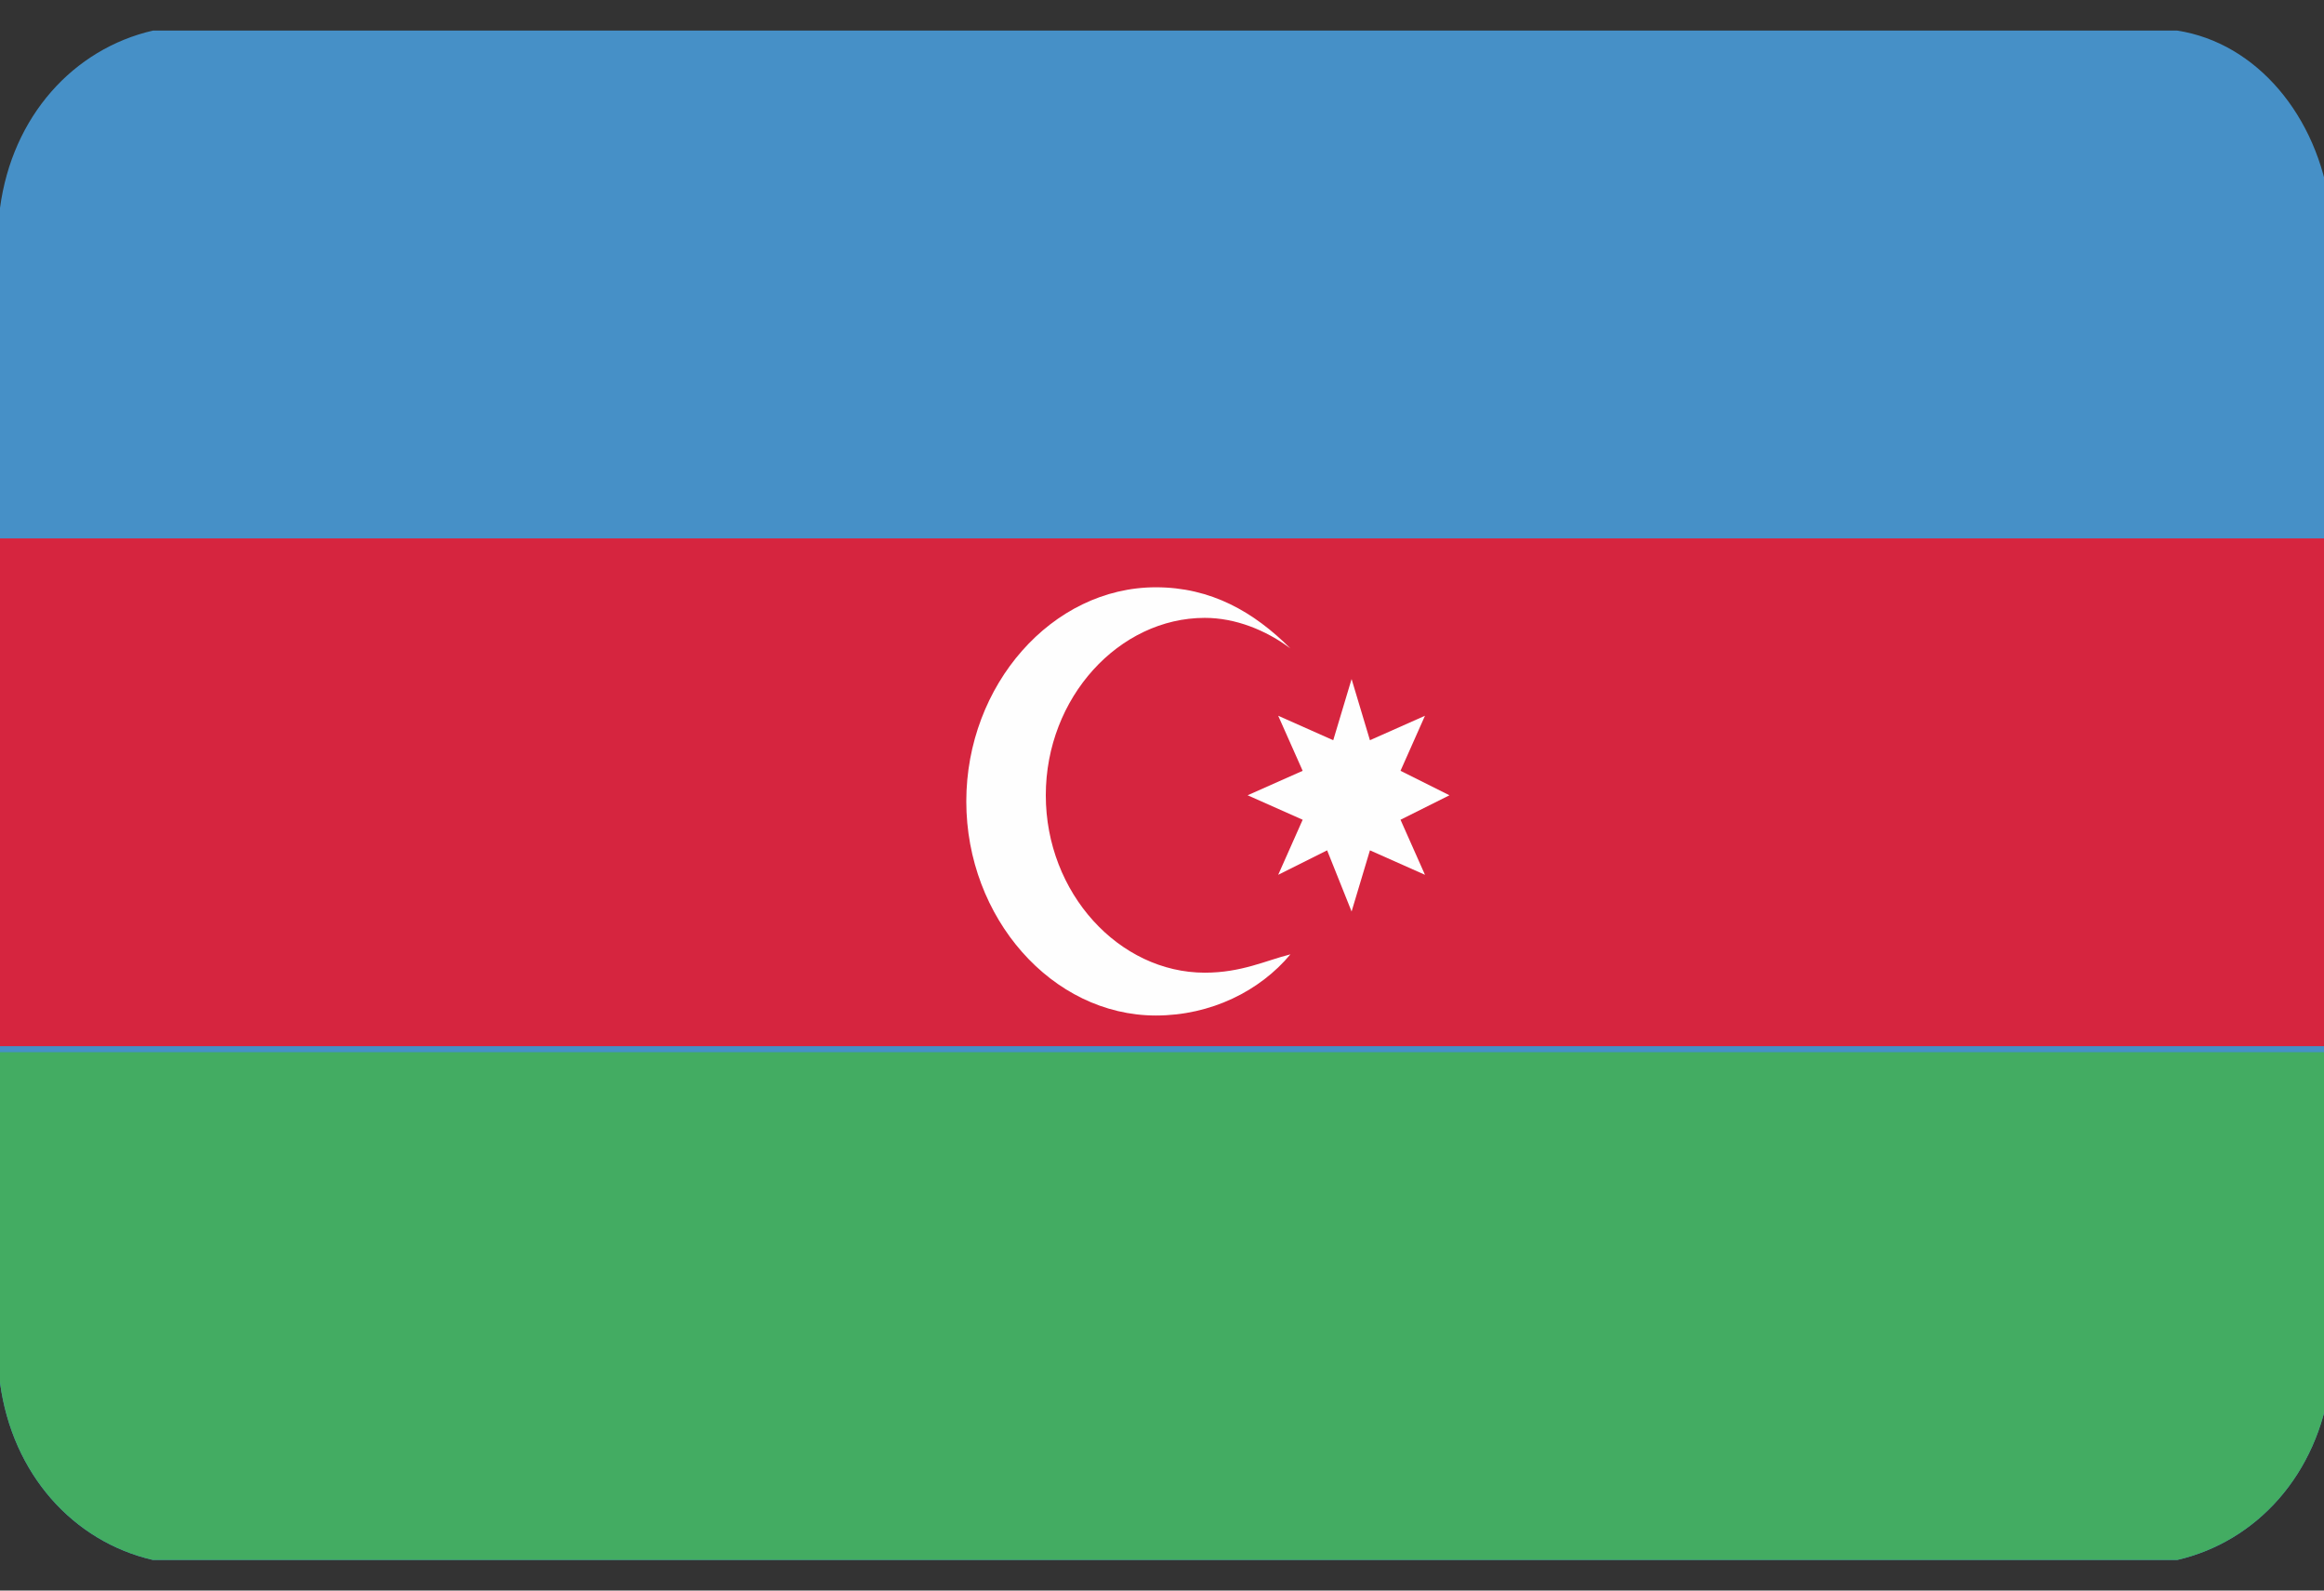 <svg width="38" height="26" viewBox="0 0 38 26" fill="none" xmlns="http://www.w3.org/2000/svg">
<rect x="0" y="0" width="38" height="26" fill="#333333" stroke="none"/>
<g clip-path="url(#clip0_26003_90217)">
<g clip-path="url(#clip1_26003_90217)">
<path fill-rule="evenodd" clip-rule="evenodd" d="M2.5 25.5H35.6C36.9 25.2 37.9 24.1 38.1 22.6V3.4C37.9 1.9 36.9 0.7 35.6 0.5H2.5C1.2 0.8 0.2 1.9 0 3.4V22.6C0.2 24.1 1.2 25.2 2.5 25.5Z" fill="#4690C7"/>
<path fill-rule="evenodd" clip-rule="evenodd" d="M0 8.801H38V17.101H0V8.801Z" fill="#D6253F"/>
<path fill-rule="evenodd" clip-rule="evenodd" d="M2.5 25.499H35.6C36.9 25.199 37.9 24.099 38.1 22.599V17.199H0V22.599C0.2 24.099 1.2 25.199 2.5 25.499Z" fill="#43AC62"/>
<path fill-rule="evenodd" clip-rule="evenodd" d="M19.7 15.9C18.3 15.9 17.1 14.6 17.1 13C17.1 11.4 18.3 10.1 19.7 10.1C20.2 10.1 20.7 10.3 21.1 10.6C20.5 10 19.8 9.6 18.9 9.6C17.2 9.6 15.8 11.2 15.8 13.1C15.8 15 17.2 16.6 18.9 16.6C19.8 16.6 20.6 16.2 21.1 15.6C20.7 15.7 20.3 15.9 19.7 15.9Z" fill="#FEFEFE"/>
<path fill-rule="evenodd" clip-rule="evenodd" d="M23.3 14.3L22.4 13.9L22.1 14.9L21.7 13.9L20.9 14.3L21.3 13.4L20.4 13L21.3 12.6L20.9 11.7L21.8 12.1L22.1 11.1L22.4 12.1L23.3 11.7L22.9 12.6L23.7 13L22.9 13.4L23.3 14.3Z" fill="#FEFEFE"/>
</g>
</g>
<defs>
<clipPath id="clip0_26003_90217">
<rect width="38" height="25" fill="white" transform="translate(0 0.5)"/>
</clipPath>
<clipPath id="clip1_26003_90217">
<rect width="38" height="25" fill="white" transform="translate(0 0.5)"/>
</clipPath>
</defs>
</svg>
